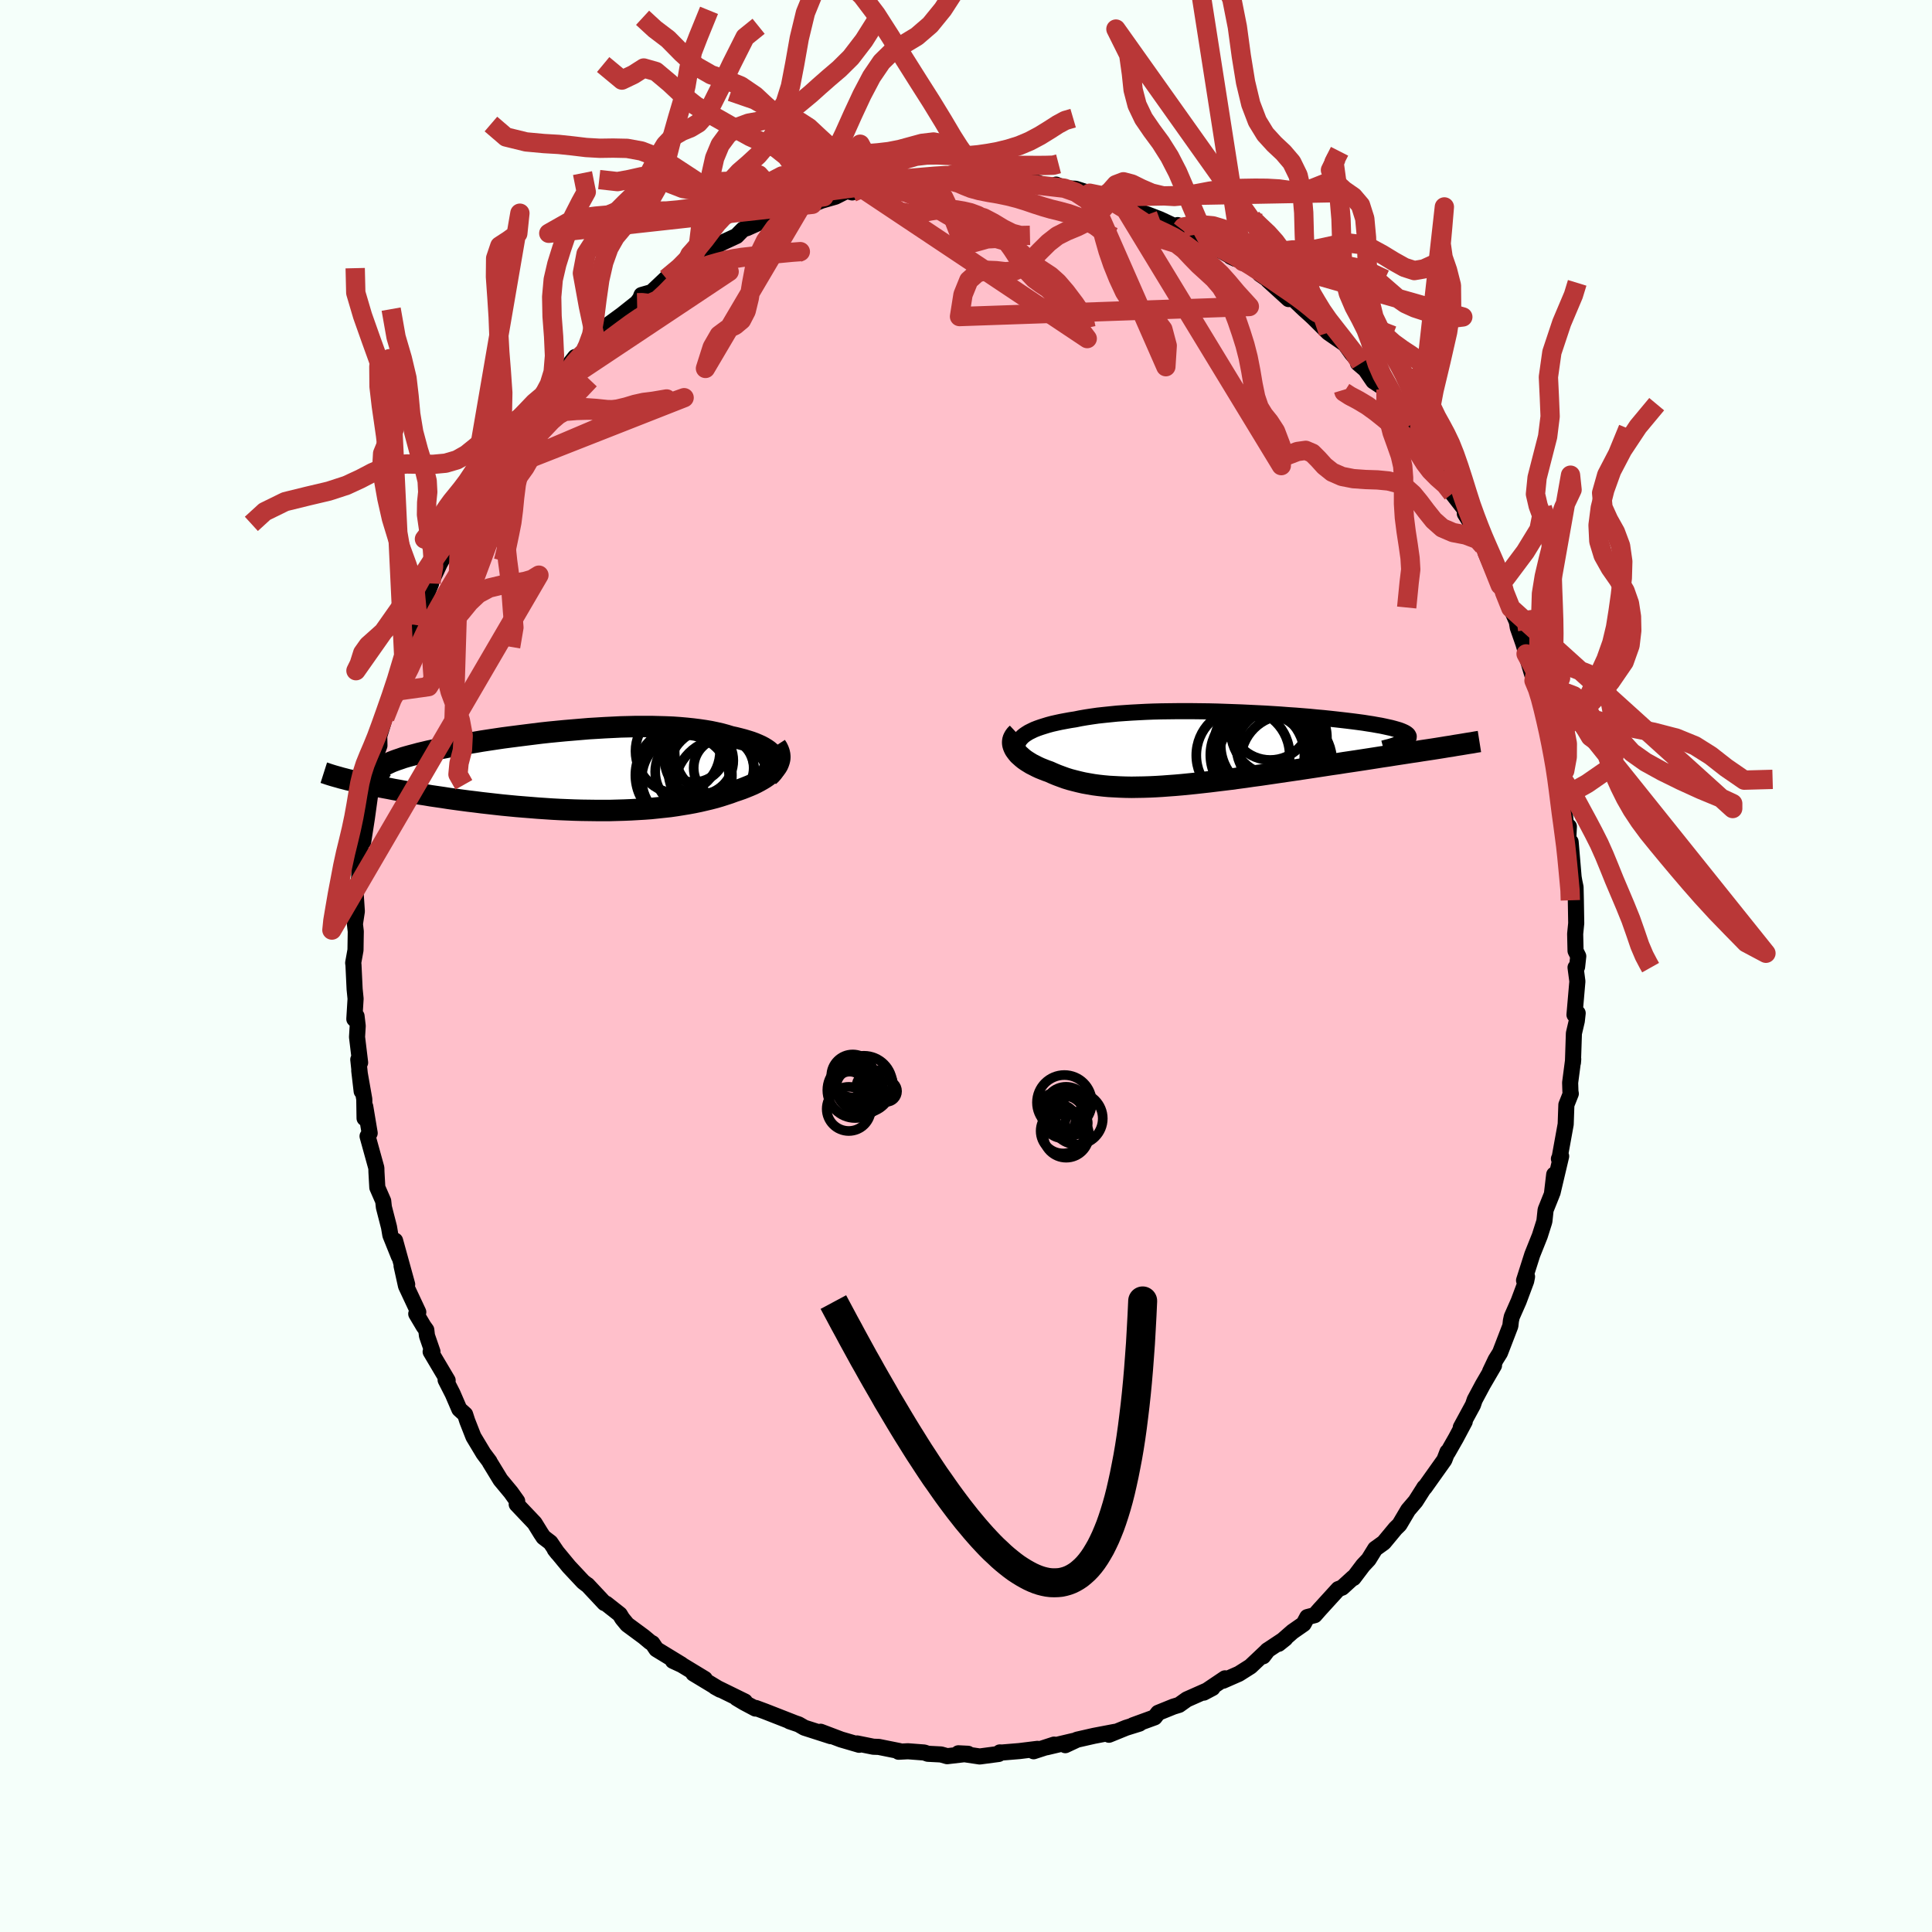
  <svg viewBox="-100 -100 200 200" xmlns="http://www.w3.org/2000/svg" width="500" height="500" id="face-svg">
    <defs>
      <clipPath id="leftEyeClipPath">
        <polyline points="21.24,-1.41 21.12,-1.59 20.98,-1.76 20.8,-1.93 20.6,-2.1 20.37,-2.26 20.11,-2.42 19.83,-2.57 19.52,-2.71 19.19,-2.85 18.84,-2.98 18.46,-3.1 18.06,-3.22 17.64,-3.33 17.2,-3.44 16.74,-3.54 16.25,-3.69 15.74,-3.83 15.21,-3.95 14.64,-4.07 14.05,-4.17 13.43,-4.26 12.79,-4.34 12.12,-4.41 11.44,-4.47 10.73,-4.52 10,-4.55 9.26,-4.57 8.5,-4.59 7.73,-4.59 6.94,-4.59 6.14,-4.57 5.33,-4.55 4.52,-4.51 3.69,-4.47 2.87,-4.42 2.03,-4.37 1.2,-4.3 0.37,-4.23 -0.46,-4.16 -1.29,-4.08 -2.11,-4 -2.93,-3.91 -3.73,-3.81 -4.53,-3.71 -5.32,-3.61 -6.1,-3.51 -6.86,-3.41 -7.6,-3.3 -8.33,-3.19 -9.05,-3.08 -9.74,-2.96 -10.42,-2.85 -11.07,-2.74 -11.71,-2.62 -12.32,-2.51 -12.91,-2.39 -13.48,-2.28 -14.02,-2.16 -14.54,-2.05 -15.04,-1.93 -15.51,-1.82 -15.95,-1.7 -16.37,-1.59 -16.77,-1.48 -17.15,-1.37 -17.49,-1.25 -17.82,-1.14 -18.12,-1.03 -18.4,-0.92 -18.66,-0.8 -18.89,-0.69 -19.1,-0.58 -19.28,-0.47 -19.44,-0.35 -19.58,-0.24 -19.69,-0.13 -19.78,-0.02 -19.85,0.1 -19.89,0.21 -22.54,1 -22.18,1.09 -21.79,1.18 -21.39,1.27 -20.98,1.36 -20.55,1.45 -20.1,1.54 -19.64,1.64 -19.17,1.73 -18.68,1.82 -18.18,1.92 -17.67,2.01 -17.14,2.11 -16.6,2.2 -16.04,2.29 -15.48,2.39 -14.89,2.48 -14.3,2.58 -13.68,2.67 -13.06,2.76 -12.42,2.86 -11.77,2.95 -11.1,3.04 -10.42,3.13 -9.74,3.21 -9.04,3.3 -8.33,3.38 -7.62,3.46 -6.9,3.54 -6.17,3.61 -5.44,3.68 -4.7,3.74 -3.95,3.8 -3.21,3.86 -2.46,3.91 -1.71,3.96 -0.96,4 -0.21,4.03 0.54,4.06 1.29,4.08 2.03,4.09 2.77,4.1 3.51,4.1 4.24,4.1 4.96,4.08 5.68,4.06 6.39,4.03 7.09,3.99 7.78,3.95 8.46,3.9 9.13,3.83 9.79,3.76 10.44,3.69 11.07,3.6 11.69,3.5 12.3,3.4 12.9,3.29 13.48,3.17 14.04,3.04 14.59,2.91 15.13,2.77 15.64,2.62 16.14,2.46 16.63,2.3 17.09,2.13 17.51,1.99 17.91,1.85 18.29,1.7 18.66,1.55 19.01,1.4 19.34,1.24 19.66,1.07 19.96,0.9 20.24,0.73 20.5,0.55 20.74,0.36 20.95,0.17 21.15,-0.02 21.32,-0.22 21.47,-0.42" />
      </clipPath>
      <clipPath id="rightEyeClipPath">
        <polyline points="-20.42,-1.26 -20.23,-1.42 -20.01,-1.57 -19.77,-1.72 -19.49,-1.86 -19.2,-2 -18.87,-2.13 -18.53,-2.25 -18.15,-2.37 -17.76,-2.49 -17.35,-2.6 -16.91,-2.7 -16.45,-2.8 -15.97,-2.89 -15.48,-2.98 -14.96,-3.06 -14.42,-3.17 -13.84,-3.27 -13.25,-3.36 -12.62,-3.45 -11.98,-3.52 -11.3,-3.59 -10.61,-3.66 -9.9,-3.71 -9.16,-3.76 -8.41,-3.8 -7.64,-3.84 -6.86,-3.87 -6.06,-3.89 -5.26,-3.9 -4.44,-3.91 -3.61,-3.91 -2.78,-3.91 -1.94,-3.9 -1.1,-3.89 -0.26,-3.87 0.58,-3.84 1.42,-3.81 2.25,-3.78 3.08,-3.74 3.9,-3.7 4.71,-3.66 5.52,-3.61 6.31,-3.56 7.08,-3.5 7.84,-3.45 8.59,-3.39 9.32,-3.33 10.02,-3.26 10.71,-3.2 11.38,-3.13 12.02,-3.06 12.64,-2.99 13.24,-2.92 13.81,-2.85 14.35,-2.78 14.87,-2.71 15.37,-2.63 15.83,-2.56 16.27,-2.48 16.68,-2.41 17.06,-2.33 17.42,-2.25 17.74,-2.18 18.04,-2.1 18.32,-2.02 18.56,-1.95 18.78,-1.87 18.97,-1.79 19.14,-1.71 19.28,-1.63 19.39,-1.55 19.48,-1.47 19.53,-1.39 19.57,-1.31 19.57,-1.23 19.55,-1.15 19.5,-1.07 19.42,-0.99 19.32,-0.9 22.54,-0.06 22.03,0.02 21.5,0.1 20.96,0.18 20.41,0.27 19.85,0.35 19.27,0.44 18.68,0.53 18.09,0.62 17.47,0.72 16.85,0.81 16.22,0.91 15.58,1.01 14.93,1.11 14.28,1.21 13.61,1.31 12.93,1.41 12.24,1.52 11.53,1.62 10.82,1.73 10.1,1.84 9.37,1.95 8.64,2.06 7.9,2.17 7.15,2.28 6.4,2.39 5.65,2.5 4.9,2.61 4.15,2.72 3.39,2.82 2.64,2.93 1.89,3.03 1.15,3.13 0.41,3.22 -0.33,3.31 -1.06,3.4 -1.78,3.48 -2.5,3.56 -3.2,3.63 -3.9,3.7 -4.59,3.76 -5.27,3.81 -5.94,3.86 -6.6,3.9 -7.25,3.93 -7.89,3.95 -8.51,3.96 -9.12,3.97 -9.72,3.96 -10.31,3.94 -10.89,3.91 -11.45,3.88 -12,3.83 -12.54,3.77 -13.06,3.7 -13.58,3.61 -14.08,3.52 -14.56,3.41 -15.04,3.29 -15.5,3.17 -15.95,3.03 -16.39,2.87 -16.82,2.71 -17.23,2.54 -17.63,2.36 -17.97,2.24 -18.3,2.11 -18.62,1.98 -18.92,1.84 -19.21,1.69 -19.49,1.55 -19.75,1.39 -19.99,1.24 -20.22,1.08 -20.43,0.91 -20.62,0.74 -20.8,0.58 -20.95,0.4 -21.08,0.23 -21.2,0.06" />
      </clipPath>
      <filter id="fuzzy">
        <feTurbulence id="turbulence" baseFrequency="0.05" numOctaves="3" type="noise" result="noise" />
        <feDisplacementMap in="SourceGraphic" in2="noise" scale="2" />
      </filter>
      <linearGradient id="rainbowGradient" x1="0%" y1="0%" x2="100%" y2="0%">
        <stop offset="0%" style="stop-color: rgb(44, 34, 43); stop-opacity: 1" />
        <stop offset="50%" style="stop-color: rgb(220, 20, 60); stop-opacity: 1" />
        <stop offset="100%" style="stop-color: rgb(192, 192, 192); stop-opacity: 1" />
      </linearGradient>
    </defs>
    <rect x="-100" y="-100" width="100%" height="100%" fill="rgb(245, 255, 250)" />
    <polyline id="faceContour" points="63.26,0.09 63.1,0.15 63.29,1.59 62.99,5.05 63.32,4.88 63.23,5.69 62.93,6.97 62.83,10 62.86,9.64 62.54,12.08 62.57,13.01 62.61,13.21 62.15,14.37 62.08,16.38 61.43,19.96 61.38,19.96 61.61,19.69 60.72,23.46 60.89,21.59 60.65,23.63 60,25.25 59.88,26.38 59.84,26.54 59.4,27.93 58.62,29.88 57.77,32.55 58.08,32.16 57.99,32.61 57.21,34.7 56.5,36.31 56.41,36.72 56.35,37.26 55.28,40.04 54.83,40.76 54.25,41.98 54.66,41.35 53.5,43.34 52.66,44.91 52.48,45.44 51.22,47.76 51.63,47.16 50.72,48.87 49.87,50.36 49.84,50.3 49.52,51.13 47.48,54 47.45,53.97 47.34,54.15 46.54,55.41 45.77,56.31 44.87,57.83 44.46,58.23 43.25,59.69 42.36,60.33 41.68,61.43 41.1,62.05 40.11,63.36 40.08,63.31 38.94,64.35 38.54,64.5 36.6,66.63 36.1,67.2 35.33,67.4 34.95,68.11 33.8,68.91 32.36,70.17 33.05,69.62 31.18,70.86 30.76,71.46 31.26,70.8 29.45,72.51 28.25,73.27 26.61,73.99 26.81,73.74 24.61,75.22 25.52,74.74 22.86,75.92 22.06,76.49 21.47,76.67 19.89,77.31 19.53,77.78 17.28,78.6 18.06,78.35 17.95,78.43 16.57,78.86 14.8,79.58 15.41,79.28 13.26,79.69 11.5,80.09 10.28,80.66 11.12,80.22 8.33,80.88 9.12,80.6 7,81.29 7.4,81.04 5.53,81.27 3.72,81.42 3.5,81.41 3.38,81.57 1.42,81.83 -0.79,81.5 0.21,81.55 -1.95,81.8 -2.59,81.62 -3.95,81.55 -4.32,81.42 -6.01,81.29 -6.98,81.34 -6.89,81.27 -9.03,80.84 -9.59,80.82 -11.28,80.48 -11.06,80.62 -12.94,80.07 -15.05,79.27 -13.99,79.73 -16.73,78.85 -17.32,78.51 -18.26,78.19 -17.7,78.38 -20.79,77.17 -21.76,76.81 -21.8,76.87 -22.97,76.25 -23.74,75.79 -22.89,76.14 -25.97,74.63 -25.44,74.92 -28.22,73.24 -27.04,73.8 -29.43,72.35 -30.34,71.93 -29.46,72.31 -32.05,70.73 -32.47,70.11 -32.68,70 -33.35,69.44 -35.07,68.17 -35.58,67.55 -35.84,67.12 -37.25,66.01 -37.43,65.95 -39.19,64.07 -39.28,64.02 -39.63,63.75 -41.1,62.18 -42.57,60.4 -42.28,60.77 -43.02,59.68 -43.74,59.13 -44,58.74 -44.66,57.67 -46.51,55.72 -46.46,55.4 -47.11,54.49 -48.19,53.19 -49.3,51.37 -49.33,51.29 -49.95,50.46 -50.99,48.73 -51.63,47.1 -51.85,46.42 -52.45,45.88 -53.14,44.28 -53.87,42.85 -53.66,42.9 -55.42,39.93 -55.23,39.93 -55.8,38.28 -55.87,37.68 -56.15,37.29 -56.91,36.01 -56.7,35.83 -57.97,33.12 -58.43,31.04 -57.85,32.96 -59.1,28.43 -58.7,30.07 -59.59,27.86 -59.73,27.03 -60.26,24.97 -60.33,24.33 -60.94,22.93 -61.03,21.32 -61.04,20.91 -61.95,17.62 -61.73,17.3 -62.19,14.55 -62.26,15.76 -62.29,13.79 -62.81,10.83 -62.56,12.97 -62.91,9.68 -62.72,10 -63.04,7.35 -62.97,6.21 -63.09,5.19 -63.32,5.49 -63.19,3.39 -63.29,2.39 -63.41,-0.13 -63.44,-0.32 -63.2,-1.65 -63.17,-3.58 -63.26,-4.35 -63.06,-5.66 -63.18,-7.46 -62.81,-9.17 -62.82,-10.52 -62.71,-11.92 -62.47,-14.3 -62.4,-12.87 -62.02,-15.31 -61.61,-18.27 -61.89,-17.75 -61.43,-19.2 -61.16,-21.45 -61.25,-20.6 -61.02,-22.02 -60.72,-22.82 -60.74,-23.81 -60.16,-25.7 -59.18,-28.65 -59.23,-28.42 -58.21,-32.13 -58.48,-31.44 -58.49,-31.46 -57.73,-33.06 -56.94,-35.4 -57.09,-35.32 -56.82,-36.06 -55.37,-39.6 -55.7,-39.04 -54.47,-41.67 -53.97,-42.56 -53.62,-43.62 -52.91,-45.13 -52.04,-46.37 -52.38,-45.88 -51.7,-47.33 -51.47,-47.18 -50.93,-48.44 -50.73,-48.87 -49.44,-50.86 -49.02,-51.63 -48.33,-52.31 -48.47,-52.5 -47.42,-54.18 -45.61,-56.59 -45.49,-56.62 -44.24,-58.27 -43.82,-59.03 -43.29,-59.01 -43.44,-59.6 -42.06,-60.82 -40.46,-63.04 -41.74,-61.42 -39.38,-63.76 -39.46,-63.76 -38.31,-64.64 -37.31,-66.13 -37.57,-65.99 -35.6,-67.43 -34.05,-68.66 -33.73,-69.09 -33.59,-69.46 -32.54,-69.76 -30.9,-71.31 -31.03,-71.17 -29.14,-72.41 -28.43,-72.94 -27.22,-73.61 -26.12,-74.33 -25.5,-74.74 -25.15,-74.92 -23.75,-75.57 -23.44,-75.89 -23.07,-76.26 -22.66,-76.39 -20.77,-77.24 -18.06,-78.13 -17.36,-78.67 -18.39,-77.95 -17.12,-78.56 -14.71,-79.63 -15.91,-78.85 -14.95,-79.23 -13.52,-79.64 -12.34,-80.24 -11.78,-80.08 -10.86,-80.56 -8.81,-81.05 -7.6,-80.99 -7.54,-81.25 -6.14,-81.35 -4.68,-81.5 -3.94,-81.31 -1.62,-81.43 -0.29,-81.45 -0.81,-81.55 -0.4,-81.53 0.05,-81.81 0.53,-81.63 3.74,-81.51 3.56,-81.55 5.53,-81.34 5.69,-81.27 7.11,-81.19 8.44,-80.7 8.78,-80.68 9.33,-80.89 10.17,-80.52 11.35,-80.46 12.8,-80 15.32,-79.25 14.92,-79.39 14.03,-79.6 16.03,-79.12 16.76,-78.89 17.62,-78.19 18.81,-77.79 20.08,-77.3 22.32,-76.25 21.91,-76.7 22.85,-76.15 25.03,-74.88 25.04,-75.08 25.31,-74.64 27.88,-73.21 27.39,-73.44 28.67,-72.92 30.73,-71.54 30.43,-71.62 32.26,-70.36 31.27,-70.98 33.4,-69.04 33.41,-69.49 34.97,-68.01 35.69,-67.36 36.01,-67.06 36.07,-67 37.51,-65.57 39.25,-64.37 39.95,-63.39 40.85,-62.37 40.58,-62.4 41.35,-61.74 42.17,-60.54 43.48,-59.68 43.63,-58.96 44.48,-58.11 45.97,-55.97 46.45,-55.25 46.84,-54.6 47.87,-53.51 47.84,-53.19 48.46,-52.52 49.33,-51.24 49.86,-50.23 50.35,-48.91 52.03,-46.75 52.45,-45.86 51.64,-46.83 53.64,-43.63 53.56,-43.48 54.3,-41.61 53.79,-42.79 55.02,-39.9 55.47,-39.51 55.3,-39.43 56.4,-37.06 57.02,-35.65 57.12,-35.03 57.7,-33.37 58.44,-30.87 57.98,-32.31 58.8,-29.54 59.3,-28.55 59.52,-27.84 59.72,-26.78 60.22,-25.48 60.84,-22.98 60.43,-23.69 61.04,-21.4 61.54,-19.15 61.29,-19.51 61.67,-17.58 61.81,-17.48 62.22,-13.54 62.41,-14.44 62.33,-12.86 62.59,-12.85 62.9,-9.19 62.98,-8.73 63.1,-8.16 63.13,-6.86 63.17,-4.43 63.06,-3.32 63.1,-1.57 63.38,-1.01 63.26,0.09 63.1,0.15" fill="rgb(255, 192, 203)" stroke="black" stroke-width="1.667" stroke-linejoin="round" filter="url(#fuzzy)" />
    <g transform="translate(26.26 -22.47)">
      <polyline id="rightCountour" points="-20.42,-1.26 -20.23,-1.42 -20.01,-1.57 -19.77,-1.72 -19.49,-1.86 -19.2,-2 -18.87,-2.13 -18.53,-2.25 -18.15,-2.37 -17.76,-2.49 -17.35,-2.6 -16.91,-2.7 -16.45,-2.8 -15.97,-2.89 -15.48,-2.98 -14.96,-3.06 -14.42,-3.17 -13.84,-3.27 -13.25,-3.36 -12.62,-3.45 -11.98,-3.52 -11.3,-3.59 -10.61,-3.66 -9.9,-3.71 -9.16,-3.76 -8.41,-3.8 -7.64,-3.84 -6.86,-3.87 -6.06,-3.89 -5.26,-3.9 -4.44,-3.91 -3.61,-3.91 -2.78,-3.91 -1.94,-3.9 -1.1,-3.89 -0.26,-3.87 0.58,-3.84 1.42,-3.81 2.25,-3.78 3.08,-3.74 3.9,-3.7 4.71,-3.66 5.52,-3.61 6.31,-3.56 7.08,-3.5 7.84,-3.45 8.59,-3.39 9.32,-3.33 10.02,-3.26 10.71,-3.2 11.38,-3.13 12.02,-3.06 12.64,-2.99 13.24,-2.92 13.81,-2.85 14.35,-2.78 14.87,-2.71 15.37,-2.63 15.83,-2.56 16.27,-2.48 16.68,-2.41 17.06,-2.33 17.42,-2.25 17.74,-2.18 18.04,-2.1 18.32,-2.02 18.56,-1.95 18.78,-1.87 18.97,-1.79 19.14,-1.71 19.28,-1.63 19.39,-1.55 19.48,-1.47 19.53,-1.39 19.57,-1.31 19.57,-1.23 19.55,-1.15 19.5,-1.07 19.42,-0.99 19.32,-0.9 22.54,-0.06 22.03,0.02 21.5,0.1 20.96,0.18 20.41,0.27 19.85,0.35 19.27,0.44 18.68,0.53 18.09,0.62 17.47,0.72 16.85,0.81 16.22,0.91 15.58,1.01 14.93,1.11 14.28,1.21 13.61,1.31 12.93,1.41 12.24,1.52 11.53,1.62 10.82,1.73 10.1,1.84 9.37,1.95 8.64,2.06 7.9,2.17 7.15,2.28 6.4,2.39 5.65,2.5 4.9,2.61 4.15,2.72 3.39,2.82 2.64,2.93 1.89,3.03 1.15,3.13 0.41,3.22 -0.33,3.31 -1.06,3.4 -1.78,3.48 -2.5,3.56 -3.2,3.63 -3.9,3.7 -4.59,3.76 -5.27,3.81 -5.94,3.86 -6.6,3.9 -7.25,3.93 -7.89,3.95 -8.51,3.96 -9.12,3.97 -9.72,3.96 -10.31,3.94 -10.89,3.91 -11.45,3.88 -12,3.83 -12.54,3.77 -13.06,3.7 -13.58,3.61 -14.08,3.52 -14.56,3.41 -15.04,3.29 -15.5,3.17 -15.95,3.03 -16.39,2.87 -16.82,2.71 -17.23,2.54 -17.63,2.36 -17.97,2.24 -18.3,2.11 -18.62,1.98 -18.92,1.84 -19.21,1.69 -19.49,1.55 -19.75,1.39 -19.99,1.24 -20.22,1.08 -20.43,0.91 -20.62,0.74 -20.8,0.58 -20.95,0.4 -21.08,0.23 -21.2,0.06" fill="white" stroke="white" stroke-width="0" stroke-linejoin="round" filter="url(#fuzzy)" />
    </g>
    <g transform="translate(-41.08 -20.2)">
      <polyline id="leftCountour" points="21.24,-1.41 21.12,-1.59 20.98,-1.76 20.8,-1.93 20.6,-2.1 20.37,-2.26 20.11,-2.42 19.83,-2.57 19.52,-2.71 19.19,-2.85 18.84,-2.98 18.46,-3.1 18.06,-3.22 17.64,-3.33 17.2,-3.44 16.74,-3.54 16.25,-3.69 15.74,-3.83 15.21,-3.95 14.64,-4.07 14.05,-4.17 13.43,-4.26 12.79,-4.34 12.12,-4.41 11.44,-4.47 10.73,-4.52 10,-4.55 9.26,-4.57 8.5,-4.59 7.73,-4.59 6.94,-4.59 6.14,-4.57 5.33,-4.55 4.52,-4.51 3.69,-4.47 2.87,-4.42 2.03,-4.37 1.2,-4.3 0.37,-4.23 -0.46,-4.16 -1.29,-4.08 -2.11,-4 -2.93,-3.91 -3.73,-3.81 -4.53,-3.71 -5.32,-3.61 -6.1,-3.51 -6.86,-3.41 -7.6,-3.3 -8.33,-3.19 -9.05,-3.08 -9.74,-2.96 -10.42,-2.85 -11.07,-2.74 -11.71,-2.62 -12.32,-2.51 -12.91,-2.39 -13.48,-2.28 -14.02,-2.16 -14.54,-2.05 -15.04,-1.93 -15.51,-1.82 -15.95,-1.7 -16.37,-1.59 -16.77,-1.48 -17.15,-1.37 -17.49,-1.25 -17.82,-1.14 -18.12,-1.03 -18.4,-0.92 -18.66,-0.8 -18.89,-0.69 -19.1,-0.58 -19.28,-0.47 -19.44,-0.35 -19.58,-0.24 -19.69,-0.13 -19.78,-0.02 -19.85,0.1 -19.89,0.21 -22.54,1 -22.18,1.09 -21.79,1.18 -21.39,1.27 -20.98,1.36 -20.55,1.45 -20.1,1.54 -19.64,1.64 -19.17,1.73 -18.68,1.82 -18.18,1.92 -17.67,2.01 -17.14,2.11 -16.6,2.2 -16.04,2.29 -15.48,2.39 -14.89,2.48 -14.3,2.58 -13.68,2.67 -13.06,2.76 -12.42,2.86 -11.77,2.95 -11.1,3.04 -10.42,3.13 -9.74,3.21 -9.04,3.3 -8.33,3.38 -7.62,3.46 -6.9,3.54 -6.17,3.61 -5.44,3.68 -4.7,3.74 -3.95,3.8 -3.21,3.86 -2.46,3.91 -1.71,3.96 -0.96,4 -0.21,4.03 0.54,4.06 1.29,4.08 2.03,4.09 2.77,4.1 3.51,4.1 4.24,4.1 4.96,4.08 5.68,4.06 6.39,4.03 7.09,3.99 7.78,3.95 8.46,3.9 9.13,3.83 9.79,3.76 10.44,3.69 11.07,3.6 11.69,3.5 12.3,3.4 12.9,3.29 13.48,3.17 14.04,3.04 14.59,2.91 15.13,2.77 15.64,2.62 16.14,2.46 16.63,2.3 17.09,2.13 17.51,1.99 17.91,1.85 18.29,1.7 18.66,1.55 19.01,1.4 19.34,1.24 19.66,1.07 19.96,0.9 20.24,0.73 20.5,0.55 20.74,0.36 20.95,0.17 21.15,-0.02 21.32,-0.22 21.47,-0.42" fill="white" stroke="white" stroke-width="0" stroke-linejoin="round" filter="url(#fuzzy)" />
    </g>
    <g transform="translate(26.26 -22.47)">
      <polyline id="rightUpper" points="-20.65,0.63 -20.77,0.42 -20.86,0.21 -20.92,0.01 -20.94,-0.18 -20.93,-0.38 -20.89,-0.56 -20.82,-0.74 -20.72,-0.92 -20.58,-1.09 -20.42,-1.26 -20.23,-1.42 -20.01,-1.57 -19.77,-1.72 -19.49,-1.86 -19.2,-2 -18.87,-2.13 -18.53,-2.25 -18.15,-2.37 -17.76,-2.49 -17.35,-2.6 -16.91,-2.7 -16.45,-2.8 -15.97,-2.89 -15.48,-2.98 -14.96,-3.06 -14.42,-3.17 -13.84,-3.27 -13.25,-3.36 -12.62,-3.45 -11.98,-3.52 -11.3,-3.59 -10.61,-3.66 -9.9,-3.71 -9.16,-3.76 -8.41,-3.8 -7.64,-3.84 -6.86,-3.87 -6.06,-3.89 -5.26,-3.9 -4.44,-3.91 -3.61,-3.91 -2.78,-3.91 -1.94,-3.9 -1.1,-3.89 -0.26,-3.87 0.58,-3.84 1.42,-3.81 2.25,-3.78 3.08,-3.74 3.9,-3.7 4.71,-3.66 5.52,-3.61 6.31,-3.56 7.08,-3.5 7.84,-3.45 8.59,-3.39 9.32,-3.33 10.02,-3.26 10.71,-3.2 11.38,-3.13 12.02,-3.06 12.64,-2.99 13.24,-2.92 13.81,-2.85 14.35,-2.78 14.87,-2.71 15.37,-2.63 15.83,-2.56 16.27,-2.48 16.68,-2.41 17.06,-2.33 17.42,-2.25 17.74,-2.18 18.04,-2.1 18.32,-2.02 18.56,-1.95 18.78,-1.87 18.97,-1.79 19.14,-1.71 19.28,-1.63 19.39,-1.55 19.48,-1.47 19.53,-1.39 19.57,-1.31 19.57,-1.23 19.55,-1.15 19.5,-1.07 19.42,-0.99 19.32,-0.9 19.19,-0.82 19.04,-0.74 18.86,-0.65 18.66,-0.57 18.43,-0.48 18.18,-0.4 17.91,-0.31 17.61,-0.22 17.29,-0.14 16.95,-0.05" fill="none" stroke="black" stroke-width="1.667" stroke-linejoin="round" filter="url(#fuzzy)" />
      <polyline id="rightLower" points="-20.96,-1.6 -21.11,-1.46 -21.23,-1.3 -21.32,-1.14 -21.39,-0.98 -21.42,-0.81 -21.43,-0.64 -21.41,-0.47 -21.36,-0.29 -21.29,-0.12 -21.2,0.06 -21.08,0.23 -20.95,0.4 -20.8,0.58 -20.62,0.74 -20.43,0.91 -20.22,1.08 -19.99,1.24 -19.75,1.39 -19.49,1.55 -19.21,1.69 -18.92,1.84 -18.62,1.98 -18.3,2.11 -17.97,2.24 -17.63,2.36 -17.23,2.54 -16.82,2.71 -16.39,2.87 -15.95,3.03 -15.5,3.17 -15.04,3.29 -14.56,3.41 -14.08,3.52 -13.58,3.61 -13.06,3.7 -12.54,3.77 -12,3.83 -11.45,3.88 -10.89,3.91 -10.31,3.94 -9.72,3.96 -9.12,3.97 -8.51,3.96 -7.89,3.95 -7.25,3.93 -6.6,3.9 -5.94,3.86 -5.27,3.81 -4.59,3.76 -3.9,3.7 -3.2,3.63 -2.5,3.56 -1.78,3.48 -1.06,3.4 -0.33,3.31 0.41,3.22 1.15,3.13 1.89,3.03 2.64,2.93 3.39,2.82 4.15,2.72 4.9,2.61 5.65,2.5 6.4,2.39 7.15,2.28 7.9,2.17 8.64,2.06 9.37,1.95 10.1,1.84 10.82,1.73 11.53,1.62 12.24,1.52 12.93,1.41 13.61,1.31 14.28,1.21 14.93,1.11 15.58,1.01 16.22,0.91 16.85,0.81 17.47,0.72 18.09,0.62 18.68,0.53 19.27,0.44 19.85,0.35 20.41,0.27 20.96,0.18 21.5,0.1 22.03,0.02 22.54,-0.06 23.04,-0.14 23.52,-0.22 23.99,-0.29 24.44,-0.37 24.89,-0.44 25.31,-0.51 25.73,-0.58 26.13,-0.64 26.51,-0.71 26.89,-0.77" fill="none" stroke="black" stroke-width="2.222" stroke-linejoin="round" filter="url(#fuzzy)" />
      <circle r="4.732" cx="6.907" cy="1.227" stroke="black" fill="none" stroke-width="1.0" filter="url(#fuzzy)" clip-path="url(#rightEyeClipPath)" /><circle r="4.868" cx="3.902" cy="0.622" stroke="black" fill="none" stroke-width="1.0" filter="url(#fuzzy)" clip-path="url(#rightEyeClipPath)" /><circle r="4.658" cx="5.807" cy="-1.888" stroke="black" fill="none" stroke-width="1.0" filter="url(#fuzzy)" clip-path="url(#rightEyeClipPath)" /><circle r="4.936" cx="5.042" cy="-0.428" stroke="black" fill="none" stroke-width="1.0" filter="url(#fuzzy)" clip-path="url(#rightEyeClipPath)" /><circle r="4.128" cx="5.232" cy="-2.983" stroke="black" fill="none" stroke-width="1.0" filter="url(#fuzzy)" clip-path="url(#rightEyeClipPath)" /><circle r="4.928" cx="4.347" cy="-0.378" stroke="black" fill="none" stroke-width="1.0" filter="url(#fuzzy)" clip-path="url(#rightEyeClipPath)" /><circle r="3.896" cx="5.647" cy="-0.118" stroke="black" fill="none" stroke-width="1.0" filter="url(#fuzzy)" clip-path="url(#rightEyeClipPath)" /><circle r="4.756" cx="6.347" cy="-1.168" stroke="black" fill="none" stroke-width="1.0" filter="url(#fuzzy)" clip-path="url(#rightEyeClipPath)" /><circle r="4.832" cx="2.412" cy="0.662" stroke="black" fill="none" stroke-width="1.0" filter="url(#fuzzy)" clip-path="url(#rightEyeClipPath)" /><circle r="4.69" cx="4.552" cy="1.037" stroke="black" fill="none" stroke-width="1.0" filter="url(#fuzzy)" clip-path="url(#rightEyeClipPath)" />
      </g>
    <g transform="translate(-41.08 -20.2)">
      <polyline id="leftUpper" points="20.65,0.55 20.87,0.35 21.04,0.15 21.18,-0.05 21.29,-0.25 21.36,-0.45 21.4,-0.65 21.41,-0.84 21.38,-1.03 21.33,-1.22 21.24,-1.41 21.12,-1.59 20.98,-1.76 20.8,-1.93 20.6,-2.1 20.37,-2.26 20.11,-2.42 19.83,-2.57 19.52,-2.71 19.19,-2.85 18.84,-2.98 18.46,-3.1 18.06,-3.22 17.64,-3.33 17.2,-3.44 16.74,-3.54 16.25,-3.69 15.74,-3.83 15.21,-3.95 14.64,-4.07 14.05,-4.17 13.43,-4.26 12.79,-4.34 12.12,-4.41 11.44,-4.47 10.73,-4.52 10,-4.55 9.26,-4.57 8.5,-4.59 7.73,-4.59 6.94,-4.59 6.14,-4.57 5.33,-4.55 4.52,-4.51 3.69,-4.47 2.87,-4.42 2.03,-4.37 1.2,-4.3 0.37,-4.23 -0.46,-4.16 -1.29,-4.08 -2.11,-4 -2.93,-3.91 -3.73,-3.81 -4.53,-3.71 -5.32,-3.61 -6.1,-3.51 -6.86,-3.41 -7.6,-3.3 -8.33,-3.19 -9.05,-3.08 -9.74,-2.96 -10.42,-2.85 -11.07,-2.74 -11.71,-2.62 -12.32,-2.51 -12.91,-2.39 -13.48,-2.28 -14.02,-2.16 -14.54,-2.05 -15.04,-1.93 -15.51,-1.82 -15.95,-1.7 -16.37,-1.59 -16.77,-1.48 -17.15,-1.37 -17.49,-1.25 -17.82,-1.14 -18.12,-1.03 -18.4,-0.92 -18.66,-0.8 -18.89,-0.69 -19.1,-0.58 -19.28,-0.47 -19.44,-0.35 -19.58,-0.24 -19.69,-0.13 -19.78,-0.02 -19.85,0.1 -19.89,0.21 -19.91,0.32 -19.91,0.44 -19.88,0.55 -19.84,0.67 -19.77,0.78 -19.68,0.9 -19.56,1.01 -19.43,1.13 -19.28,1.24 -19.11,1.36" fill="none" stroke="black" stroke-width="2.222" stroke-linejoin="round" filter="url(#fuzzy)" />
      <polyline id="leftLower" points="21.4,-2.6 21.55,-2.37 21.66,-2.14 21.74,-1.92 21.79,-1.69 21.81,-1.47 21.8,-1.26 21.75,-1.04 21.68,-0.83 21.59,-0.62 21.47,-0.42 21.32,-0.22 21.15,-0.02 20.95,0.17 20.74,0.36 20.5,0.55 20.24,0.73 19.96,0.9 19.66,1.07 19.34,1.24 19.01,1.4 18.66,1.55 18.29,1.7 17.91,1.85 17.51,1.99 17.09,2.13 16.63,2.3 16.14,2.46 15.64,2.62 15.13,2.77 14.59,2.91 14.04,3.04 13.48,3.17 12.9,3.29 12.3,3.4 11.69,3.5 11.07,3.6 10.44,3.69 9.79,3.76 9.13,3.83 8.46,3.9 7.78,3.95 7.09,3.99 6.39,4.03 5.68,4.06 4.96,4.08 4.24,4.1 3.51,4.1 2.77,4.1 2.03,4.09 1.29,4.08 0.54,4.06 -0.21,4.03 -0.96,4 -1.71,3.96 -2.46,3.91 -3.21,3.86 -3.95,3.8 -4.7,3.74 -5.44,3.68 -6.17,3.61 -6.9,3.54 -7.62,3.46 -8.33,3.38 -9.04,3.3 -9.74,3.21 -10.42,3.13 -11.1,3.04 -11.77,2.95 -12.42,2.86 -13.06,2.76 -13.68,2.67 -14.3,2.58 -14.89,2.48 -15.48,2.39 -16.04,2.29 -16.6,2.2 -17.14,2.11 -17.67,2.01 -18.18,1.92 -18.68,1.82 -19.17,1.73 -19.64,1.64 -20.1,1.54 -20.55,1.45 -20.98,1.36 -21.39,1.27 -21.79,1.18 -22.18,1.09 -22.54,1 -22.9,0.92 -23.24,0.83 -23.56,0.75 -23.87,0.66 -24.16,0.58 -24.44,0.5 -24.7,0.42 -24.95,0.34 -25.18,0.26 -25.4,0.19" fill="none" stroke="black" stroke-width="2.222" stroke-linejoin="round" filter="url(#fuzzy)" />
      <circle r="3.85" cx="12.756" cy="0.092" stroke="black" fill="none" stroke-width="1.0" filter="url(#fuzzy)" clip-path="url(#leftEyeClipPath)" /><circle r="4.762" cx="15.681" cy="-2.023" stroke="black" fill="none" stroke-width="1.0" filter="url(#fuzzy)" clip-path="url(#leftEyeClipPath)" /><circle r="4.444" cx="14.721" cy="0.042" stroke="black" fill="none" stroke-width="1.0" filter="url(#fuzzy)" clip-path="url(#leftEyeClipPath)" /><circle r="3.546" cx="13.446" cy="-1.068" stroke="black" fill="none" stroke-width="1.0" filter="url(#fuzzy)" clip-path="url(#leftEyeClipPath)" /><circle r="4.996" cx="11.851" cy="0.447" stroke="black" fill="none" stroke-width="1.0" filter="url(#fuzzy)" clip-path="url(#leftEyeClipPath)" /><circle r="4.986" cx="15.911" cy="1.682" stroke="black" fill="none" stroke-width="1.0" filter="url(#fuzzy)" clip-path="url(#leftEyeClipPath)" /><circle r="3.294" cx="12.906" cy="-2.128" stroke="black" fill="none" stroke-width="1.0" filter="url(#fuzzy)" clip-path="url(#leftEyeClipPath)" /><circle r="4.374" cx="11.241" cy="-2.043" stroke="black" fill="none" stroke-width="1.0" filter="url(#fuzzy)" clip-path="url(#leftEyeClipPath)" /><circle r="3.106" cx="15.996" cy="-0.298" stroke="black" fill="none" stroke-width="1.0" filter="url(#fuzzy)" clip-path="url(#leftEyeClipPath)" /><circle r="4.538" cx="12.046" cy="0.827" stroke="black" fill="none" stroke-width="1.0" filter="url(#fuzzy)" clip-path="url(#leftEyeClipPath)" />
    </g>
    <g id="hairs">
      <polyline points="-0.4,-81.53 -0.66,-81.7 -1.17,-81.82 -2.09,-81.83 -3.23,-81.76 -4.42,-81.66 -5.58,-81.56 -6.69,-81.48 -7.77,-81.4 -8.85,-81.32 -9.94,-81.23 -11.01,-81.12 -12.06,-80.98 -13.05,-80.82 -13.99,-80.66 -14.86,-80.53 -15.68,-80.45 -16.46,-80.39 -17.2,-80.32 -17.88,-80.21 -18.52,-80.05 -19.42,-79.78 -21.31,-79.26 -4.68,-81.5 -3.59,-81.49 -2.36,-81.7 -1.45,-81.9 -0.8,-82.04 -0.24,-82.15 0.41,-82.25 1.24,-82.4 2.22,-82.56 3.3,-82.72 4.39,-82.83 5.43,-82.88 6.44,-82.88 7.41,-82.87 8.31,-82.88 9.04,-82.9 9.58,-83.04" fill="none" stroke="rgb(185, 55, 55)" stroke-width="2" stroke-linejoin="round" filter="url(#fuzzy)" /><polyline points="15.29,-75.47 14.33,-75.89 13.97,-76.19 13.41,-76.61 12.57,-77.1 11.59,-77.54 10.6,-77.89 9.68,-78.14 8.82,-78.35 7.99,-78.59 7.15,-78.86 6.27,-79.16 5.34,-79.45 4.36,-79.7 3.35,-79.91 2.34,-80.08 1.38,-80.27 0.54,-80.5 -0.16,-80.78 -0.76,-81.04 -1.43,-81.23 -2.33,-81.32 -3.56,-81.38 -4.68,-81.5" fill="none" stroke="rgb(185, 55, 55)" stroke-width="2" stroke-linejoin="round" filter="url(#fuzzy)" /><polyline points="12.42,-66.04 12.18,-67.18 11.29,-68.52 10.34,-69.78 9.49,-70.77 8.73,-71.45 8.01,-71.92 7.3,-72.39 6.56,-72.99 5.78,-73.73 4.96,-74.48 4.07,-75.05 3.14,-75.32 2.19,-75.27 1.3,-75.02 0.51,-74.81 -0.15,-75 -0.74,-75.93 -1.4,-77.64 -2.32,-79.57 -3.56,-80.92 -4.68,-81.5 -7.54,-81.25 -8.08,-81.65 -9.26,-82.88 -10.54,-83.65 -11.72,-83.82 -12.86,-84.02 -14.02,-84.71 -15.19,-85.78 -16.27,-86.79 -17.21,-87.4 -18.06,-87.62 -18.9,-87.8 -19.74,-88.23 -20.62,-88.94 -21.86,-89.66 -24.33,-90.51" fill="none" stroke="rgb(185, 55, 55)" stroke-width="2" stroke-linejoin="round" filter="url(#fuzzy)" /><polyline points="-8.81,-81.05 -10.56,-82.04 -11.7,-81.91 -12.72,-81.85 -13.73,-81.97 -14.68,-82.14 -15.55,-82.23 -16.34,-82.22 -17.11,-82.11 -17.87,-81.92 -18.67,-81.64 -19.55,-81.26 -20.57,-80.79 -21.71,-80.3 -22.85,-79.91 -23.89,-79.75 -24.77,-79.83 -25.62,-79.96 -26.66,-79.43 -8.81,-81.05 -10.96,-85.07 -11.98,-83.95 -12.9,-82.98 -13.98,-83.23 -15.12,-84.22 -16.19,-85.21 -17.16,-85.95 -18.13,-86.63 -19.2,-87.56 -20.44,-88.8 -21.82,-90.09 -23.32,-91.11 -24.85,-91.73 -26.39,-92.26 -27.91,-93.13 -29.4,-94.49 -30.84,-95.95 -32.21,-96.99 -33.48,-98.16" fill="none" stroke="rgb(185, 55, 55)" stroke-width="2" stroke-linejoin="round" filter="url(#fuzzy)" /><polyline points="-8.81,-81.05 -7.7,-78.61 -6.83,-78.08 -5.83,-77.88 -4.75,-77.96 -3.65,-78.17 -2.64,-78.32 -1.76,-78.34 -0.99,-78.27 -0.28,-78.15 0.45,-77.98 1.23,-77.69 2.1,-77.19 3,-76.43 3.91,-75.42 4.78,-74.21 5.59,-72.97 6.36,-71.89 7.09,-71.12 7.79,-70.61 8.47,-70.16 9.2,-69.47 10.03,-68.37 11.1,-66.87 12.55,-64.95 -10.86,-80.56 -9.24,-80.64 -8.12,-80.65 -7.15,-80.66 -6.13,-80.52 -5.03,-80.07 -3.9,-79.35 -2.82,-78.53 -1.88,-77.87 -1.1,-77.53 -0.44,-77.51 0.21,-77.65 0.95,-77.69 1.83,-77.45 2.82,-76.93 3.83,-76.32 4.77,-75.85 5.64,-75.62 6.62,-75.64" fill="none" stroke="rgb(185, 55, 55)" stroke-width="2" stroke-linejoin="round" filter="url(#fuzzy)" /><polyline points="3.28,-75.23 2.67,-76.12 1.57,-76.41 0.66,-76.6 0.01,-76.81 -0.53,-77.04 -1.12,-77.32 -1.87,-77.74 -2.83,-78.31 -3.93,-78.99 -5.06,-79.62 -6.15,-80.07 -7.15,-80.3 -8.12,-80.44 -9.26,-80.61 -10.86,-80.56" fill="none" stroke="rgb(185, 55, 55)" stroke-width="2" stroke-linejoin="round" filter="url(#fuzzy)" /><polyline points="11.09,-87.77 10.27,-87.53 9.51,-87.12 8.64,-86.56 7.65,-85.95 6.6,-85.39 5.51,-84.93 4.39,-84.58 3.29,-84.31 2.23,-84.12 1.26,-83.98 0.4,-83.9 -0.39,-83.87 -1.17,-83.88 -2.02,-83.92 -2.98,-83.96 -4.05,-83.95 -5.18,-83.82 -6.29,-83.5 -7.33,-82.92 -8.33,-82.12 -9.4,-81.27 -10.62,-80.58 -11.78,-80.08" fill="none" stroke="rgb(185, 55, 55)" stroke-width="2" stroke-linejoin="round" filter="url(#fuzzy)" /><polyline points="-37.56,-93.32 -35.62,-91.71 -34.41,-92.29 -33.36,-92.96 -32.1,-92.6 -30.67,-91.4 -29.26,-90.08 -27.97,-89.06 -26.74,-88.31 -25.41,-87.57 -23.91,-86.71 -22.35,-85.85 -20.9,-85.2 -19.69,-84.7 -18.59,-83.83 -17.33,-82.09 -16.04,-80 -15.91,-78.85 -43.19,-75.85 -41.16,-77 -39.58,-77.47 -38.31,-77.63 -37.18,-77.73 -36.03,-77.82 -34.79,-77.83 -33.46,-77.72 -32.09,-77.57 -30.75,-77.44 -29.5,-77.42 -28.37,-77.53 -27.37,-77.74 -26.46,-78 -25.61,-78.24 -24.77,-78.41 -23.87,-78.52 -22.88,-78.61 -21.78,-78.73 -20.61,-78.95 -19.47,-79.21 -18.49,-79.38 -17.64,-79.38 -16.59,-79.36 -14.71,-79.63 -14.71,-79.63 -15.37,-80.6 -15.05,-81.73 -14.32,-82.93 -13.48,-84.36 -12.62,-86.13 -11.72,-88.14 -10.77,-90.18 -9.78,-92.06 -8.74,-93.59 -7.63,-94.68 -6.41,-95.44 -5.08,-96.24 -3.7,-97.43 -2.39,-99.04 -1.37,-100.62 -0.8,-101.7 -0.51,-102.85" fill="none" stroke="rgb(185, 55, 55)" stroke-width="2" stroke-linejoin="round" filter="url(#fuzzy)" /><polyline points="-49.18,-87.16 -47.62,-85.82 -45.54,-85.31 -43.7,-85.14 -42.16,-85.05 -40.74,-84.9 -39.32,-84.73 -37.91,-84.65 -36.51,-84.67 -35.08,-84.64 -33.6,-84.37 -32.06,-83.78 -30.49,-82.92 -28.99,-81.94 -27.62,-81.04 -26.39,-80.3 -25.27,-79.74 -24.21,-79.37 -23.13,-79.25 -22.03,-79.54 -20.92,-80.32 -19.9,-81.34 -19.04,-81.79 -18.22,-80.46 -17.12,-78.56 -26.97,-61.86 -26.27,-64.06 -25.55,-65.31 -24.73,-65.92 -23.91,-66.31 -23.24,-66.87 -22.76,-67.8 -22.44,-69.12 -22.2,-70.63 -21.91,-72.16 -21.46,-73.63 -20.76,-75.06 -19.81,-76.4 -18.77,-77.49 -18.08,-78.09 -18.39,-77.95" fill="none" stroke="rgb(185, 55, 55)" stroke-width="2" stroke-linejoin="round" filter="url(#fuzzy)" /><polyline points="-17.36,-78.67 -18.71,-78.49 -20.62,-79.01 -22.32,-79.67 -23.55,-79.91 -24.42,-79.72 -25.15,-79.35 -25.89,-78.99 -26.71,-78.75 -27.63,-78.57 -28.65,-78.42 -29.77,-78.27 -30.99,-78.16 -32.3,-78.14 -33.66,-78.22 -34.99,-78.26 -36.17,-78.1 -37.1,-77.7 -37.77,-77.33 -38.46,-77.54" fill="none" stroke="rgb(185, 55, 55)" stroke-width="2" stroke-linejoin="round" filter="url(#fuzzy)" /><polyline points="-18.06,-78.13 -21.45,-81.9 -23.01,-81.59 -24.05,-81.23 -24.93,-81.22 -25.72,-81.18 -26.46,-80.91 -27.22,-80.52 -28.13,-80.3 -29.29,-80.48 -30.68,-81.02 -32.18,-81.56 -33.58,-81.71 -34.82,-81.43 -36.08,-81.2 -37.97,-81.41" fill="none" stroke="rgb(185, 55, 55)" stroke-width="2" stroke-linejoin="round" filter="url(#fuzzy)" /><polyline points="68.54,-55.64 67.46,-53.01 66.33,-50.84 65.8,-48.97 65.94,-47.47 66.52,-46.19 67.23,-44.92 67.76,-43.5 67.99,-41.89 67.94,-40.15 67.74,-38.39 67.5,-36.69 67.24,-35.06 66.85,-33.43 66.25,-31.74 65.43,-29.96 64.57,-28.15 63.95,-26.43 63.92,-24.94 64.64,-23.73 65.94,-22.78 67.11,-21.86 66.87,-20.65 64.31,-18.88 61.81,-17.48" fill="none" stroke="rgb(185, 55, 55)" stroke-width="2" stroke-linejoin="round" filter="url(#fuzzy)" /><polyline points="-28.43,-72.94 -27.7,-74.59 -27.42,-76.9 -26.96,-78.29 -26.3,-78.94 -25.63,-79.53 -24.99,-80.36 -24.3,-81.3 -23.48,-82.19 -22.52,-83.02 -21.54,-83.92 -20.63,-84.99 -19.84,-86.18 -19.12,-87.31 -18.41,-88.24 -17.67,-88.96 -16.89,-89.6 -16.06,-90.29 -15.17,-91.09 -14.19,-91.95 -13.11,-92.87 -11.91,-94.06 -10.56,-95.82 -9.2,-97.98" fill="none" stroke="rgb(185, 55, 55)" stroke-width="2" stroke-linejoin="round" filter="url(#fuzzy)" /><polyline points="-29.14,-72.41 -28.58,-73.63 -27.77,-74.54 -27.17,-75.91 -26.84,-77.81 -26.63,-79.94 -26.4,-81.94 -26.02,-83.64 -25.45,-85.01 -24.66,-86.08 -23.65,-86.83 -22.51,-87.25 -21.35,-87.46 -20.29,-87.69 -19.4,-88.26 -18.71,-89.36 -18.17,-91.08 -17.73,-93.37 -17.26,-96.03 -16.62,-98.68 -15.77,-100.77 -15.12,-102.78" fill="none" stroke="rgb(185, 55, 55)" stroke-width="2" stroke-linejoin="round" filter="url(#fuzzy)" /><polyline points="-31.03,-71.17 -29.66,-72.31 -28.66,-73.32 -27.8,-74.28 -27.05,-75.19 -26.38,-76.08 -25.76,-76.89 -25.13,-77.56 -24.44,-78.05 -23.63,-78.39 -22.7,-78.73 -21.68,-79.18 -20.64,-79.79 -19.66,-80.5 -18.81,-81.21 -18.06,-81.87 -17.36,-82.48 -16.73,-83.06 -16.32,-83.68 -15.97,-84.61" fill="none" stroke="rgb(185, 55, 55)" stroke-width="2" stroke-linejoin="round" filter="url(#fuzzy)" /><polyline points="-34.05,-68.66 -33.54,-68.67 -32.74,-68.58 -31.9,-68.95 -31.09,-69.7 -30.27,-70.54 -29.38,-71.28 -28.43,-71.85 -27.45,-72.28 -26.5,-72.6 -25.6,-72.86 -24.77,-73.07 -23.98,-73.23 -23.22,-73.35 -22.42,-73.44 -21.54,-73.54 -20.49,-73.65 -19.24,-73.77 -17.98,-73.89 -17.15,-73.95 -17.42,-73.84" fill="none" stroke="rgb(185, 55, 55)" stroke-width="2" stroke-linejoin="round" filter="url(#fuzzy)" /><polyline points="-38.31,-64.64 -39.09,-68.3 -39.71,-71.72 -39.33,-73.72 -38.52,-74.98 -37.72,-76.03 -36.97,-77.07 -36.2,-78.04 -35.33,-78.92 -34.4,-79.82 -33.49,-80.93 -32.66,-82.29 -31.9,-83.74 -31.13,-85.01 -30.3,-85.89 -29.4,-86.41 -28.51,-86.77 -27.7,-87.26 -26.97,-88.08 -26.25,-89.31 -25.38,-91.05 -24.25,-93.41 -22.87,-96.15 -21.47,-97.28" fill="none" stroke="rgb(185, 55, 55)" stroke-width="2" stroke-linejoin="round" filter="url(#fuzzy)" /><polyline points="-38.31,-64.64 -39.12,-63.9 -39.84,-63.21 -40.5,-62.48 -41.1,-61.67 -41.65,-60.77 -42.14,-59.81 -42.58,-58.82 -43.02,-57.83 -43.49,-56.84 -44.03,-55.81 -44.63,-54.73 -45.25,-53.6 -45.82,-52.41 -46.26,-51.17 -46.55,-49.87 -46.72,-48.53 -46.85,-47.2 -47.01,-45.94 -47.23,-44.83 -47.43,-43.87 -47.61,-43.01 -47.88,-41.93" fill="none" stroke="rgb(185, 55, 55)" stroke-width="2" stroke-linejoin="round" filter="url(#fuzzy)" /><polyline points="-39.38,-63.76 -39.16,-64.22 -38.75,-65.35 -38.45,-67.02 -38.2,-69.01 -37.91,-71.04 -37.5,-72.84 -36.97,-74.32 -36.31,-75.48 -35.54,-76.4 -34.66,-77.2 -33.73,-78.02 -32.82,-79.06 -32.03,-80.45 -31.38,-82.2 -30.84,-84.15 -30.35,-86.06 -29.86,-87.79 -29.38,-89.41 -28.99,-91.11 -28.68,-92.92 -28.32,-94.63 -27.7,-96.23 -26.6,-98.93" fill="none" stroke="rgb(185, 55, 55)" stroke-width="2" stroke-linejoin="round" filter="url(#fuzzy)" /><polyline points="-47.14,-33.04 -46.8,-35.05 -46.95,-36.78 -47.06,-38.26 -47.16,-39.59 -47.3,-40.81 -47.45,-41.93 -47.56,-42.96 -47.58,-43.97 -47.55,-45.02 -47.49,-46.17 -47.4,-47.4 -47.23,-48.61 -46.88,-49.7 -46.34,-50.66 -45.66,-51.61 -45,-52.76 -44.51,-54.22 -44.2,-55.86 -43.89,-57.29 -43.47,-58.26 -43.29,-59.01 -56.06,-44.2 -55.33,-45.14 -54.65,-46.08 -54.11,-46.87 -53.67,-47.53 -53.24,-48.12 -52.75,-48.72 -52.21,-49.39 -51.63,-50.16 -51.06,-51.02 -50.47,-51.94 -49.86,-52.86 -49.17,-53.76 -48.34,-54.64 -47.41,-55.54 -46.43,-56.49 -45.5,-57.45 -44.68,-58.31 -43.96,-58.92 -43.29,-59.01 -43.29,-59.01 -42.85,-59.67 -42.1,-60.63 -41.35,-61.46 -40.61,-62.13 -39.85,-62.72 -39.05,-63.31 -38.21,-63.9 -37.34,-64.53 -36.46,-65.19 -35.56,-65.86 -34.66,-66.52 -33.78,-67.12 -32.9,-67.65 -32.03,-68.12 -31.13,-68.56 -30.19,-69.01 -29.24,-69.51 -28.26,-70.07 -27.28,-70.66 -26.29,-71.2 -25.33,-71.63 -24.52,-71.88 -43.82,-59.03 -44.39,-58.08 -45.02,-56.89 -45.66,-55.54 -46.33,-54.22 -47.02,-53.05 -47.67,-52.03 -48.26,-51.08 -48.77,-50.12 -49.2,-49.12 -49.55,-48.1 -49.82,-47.11 -50.01,-46.18 -50.16,-45.31 -50.29,-44.47 -50.46,-43.6 -50.67,-42.62 -50.91,-41.5 -51.12,-40.32 -51.21,-39.18 -43.82,-59.03 -43.55,-59.43 -43.13,-60.22 -42.74,-61.48 -42.6,-63.16 -42.69,-65.16 -42.85,-67.26 -42.89,-69.27 -42.73,-71.06 -42.36,-72.65 -41.87,-74.22 -41.31,-75.88 -40.65,-77.59 -39.91,-79.04 -39.31,-80.13 -39.7,-82.08" fill="none" stroke="rgb(185, 55, 55)" stroke-width="2" stroke-linejoin="round" filter="url(#fuzzy)" /><polyline points="59.66,-47.45 60.33,-45.09 60.58,-43.58 60.65,-42.13 60.68,-40.57 60.73,-38.96 60.79,-37.39 60.84,-35.88 60.86,-34.43 60.84,-33.04 60.81,-31.7 60.81,-30.39 60.86,-29.11 61,-27.86 61.26,-26.65 61.63,-25.47 62.01,-24.29 62.25,-23.03 62.24,-21.63 61.98,-20.22 61.29,-19.51" fill="none" stroke="rgb(185, 55, 55)" stroke-width="2" stroke-linejoin="round" filter="url(#fuzzy)" /><polyline points="-44.24,-58.27 -45.37,-57.27 -46.56,-56.48 -47.83,-55.72 -49.01,-55.03 -50.01,-54.35 -50.87,-53.63 -51.73,-52.94 -52.71,-52.39 -53.87,-52.05 -55.18,-51.93 -56.54,-51.95 -57.88,-51.97 -59.13,-51.88 -60.29,-51.58 -61.44,-51.08 -62.68,-50.43 -64.15,-49.75 -65.96,-49.16 -68.12,-48.65 -70.48,-48.07 -72.6,-47.03 -73.98,-45.77" fill="none" stroke="rgb(185, 55, 55)" stroke-width="2" stroke-linejoin="round" filter="url(#fuzzy)" /><polyline points="-48.47,-52.5 -47.34,-54.13 -46.23,-55.43 -45.18,-56.29 -44.19,-56.81 -43.23,-57.12 -42.29,-57.31 -41.33,-57.43 -40.31,-57.51 -39.23,-57.54 -38.14,-57.53 -37.09,-57.54 -36.09,-57.65 -35.17,-57.87 -34.28,-58.14 -33.38,-58.34 -32.41,-58.46 -30.99,-58.7 -49.44,-50.86 -48.96,-51.51 -48.37,-52.07 -47.5,-52.64 -46.43,-53.27 -45.36,-54.03 -44.41,-54.86 -43.62,-55.69 -42.91,-56.44 -42.2,-57.05 -41.42,-57.49 -40.5,-57.74 -39.45,-57.8 -38.3,-57.72 -37.14,-57.6 -36.05,-57.58 -35.05,-57.71 -34.1,-57.91 -33.1,-58.03 -31.96,-58.07 -30.66,-58.3 -29.18,-58.83 -49.44,-50.86 -50.68,-53.31 -50.02,-53.81 -49.1,-54.37 -48.37,-55.51 -47.99,-57.25 -47.95,-59.35 -48.1,-61.53 -48.26,-63.54 -48.36,-65.37 -48.43,-67.2 -48.56,-69.21 -48.71,-71.34 -48.69,-73.26 -48.26,-74.54 -47.34,-75.14 -46.4,-75.82 -46.18,-77.93 -51.47,-47.18 -51.72,-46.89 -51.9,-46.25 -51.93,-45.34 -51.88,-44.13 -51.88,-42.78 -52.04,-41.41 -52.38,-40.1 -52.8,-38.81 -53.17,-37.49 -53.38,-36.09 -53.39,-34.61 -53.24,-33.12 -53.06,-31.69 -52.95,-30.42 -52.91,-29.37 -52.82,-28.49 -52.68,-27.47 -53,-25.43 -52.38,-45.88 -52.25,-45.6 -52.29,-44.49 -52.19,-42.94 -52.05,-41.26 -52.04,-39.63 -52.21,-38.13 -52.5,-36.73 -52.82,-35.4 -53.13,-34.14 -53.41,-32.95 -53.64,-31.83 -53.78,-30.75 -53.72,-29.63 -53.4,-28.4 -52.88,-27 -52.35,-25.45 -52.05,-23.86 -52.13,-22.34 -52.48,-21 -52.59,-19.84 -51.98,-18.76" fill="none" stroke="rgb(185, 55, 55)" stroke-width="2" stroke-linejoin="round" filter="url(#fuzzy)" /><polyline points="-52.91,-45.13 -53.61,-43.96 -54.42,-43 -55.24,-41.98 -55.98,-40.84 -56.66,-39.61 -57.33,-38.4 -58.04,-37.28 -58.81,-36.27 -59.6,-35.36 -60.39,-34.53 -61.17,-33.83 -61.89,-33.19 -62.45,-32.4 -62.81,-31.26 -63.15,-30.57 -52.91,-45.13 -52.12,-45.63 -51.85,-46.15 -51.55,-46.7 -51.14,-47.32 -50.64,-48.01 -50.08,-48.79 -49.49,-49.63 -48.89,-50.51 -48.26,-51.41 -47.59,-52.32 -46.84,-53.25 -46,-54.18 -45.13,-55.08 -44.27,-55.91 -43.49,-56.63 -42.8,-57.25 -42.15,-57.8 -41.41,-58.38 -40.36,-59.2 -38.95,-60.69" fill="none" stroke="rgb(185, 55, 55)" stroke-width="2" stroke-linejoin="round" filter="url(#fuzzy)" /><polyline points="-55.37,-39.6 -55.35,-40.04 -55.11,-41.37 -55.24,-43.16 -55.61,-45.06 -55.85,-46.72 -55.83,-47.99 -55.72,-49.06 -55.78,-50.21 -56.13,-51.66 -56.67,-53.39 -57.17,-55.26 -57.48,-57.13 -57.65,-58.98 -57.87,-60.87 -58.35,-62.89 -59,-65.11 -59.51,-68" fill="none" stroke="rgb(185, 55, 55)" stroke-width="2" stroke-linejoin="round" filter="url(#fuzzy)" /><polyline points="61.04,-21.4 61.43,-19.99 61.94,-19.09 62.57,-18.14 63.21,-17.07 63.81,-15.96 64.4,-14.87 64.98,-13.77 65.55,-12.64 66.08,-11.45 66.59,-10.21 67.11,-8.92 67.67,-7.6 68.25,-6.23 68.82,-4.82 69.31,-3.43 69.75,-2.14 70.21,-1.06 70.64,-0.24 70.87,0.17" fill="none" stroke="rgb(185, 55, 55)" stroke-width="2" stroke-linejoin="round" filter="url(#fuzzy)" /><polyline points="-57.09,-35.32 -56.84,-36.84 -57.04,-39 -57.86,-41.51 -58.78,-44.02 -59.48,-46.32 -59.95,-48.4 -60.28,-50.25 -60.46,-51.84 -60.39,-53.05 -60.03,-53.93 -59.53,-54.68 -59.16,-55.66 -59.18,-57.2 -59.7,-59.39 -60.58,-62.04 -61.57,-64.78 -62.47,-67.32 -63.17,-69.69 -63.23,-72.24" fill="none" stroke="rgb(185, 55, 55)" stroke-width="2" stroke-linejoin="round" filter="url(#fuzzy)" /><polyline points="-56.94,-35.4 -57.02,-35.86 -57.27,-37.38 -57.73,-39.42 -58.21,-41.56 -58.61,-43.66 -58.96,-45.69 -59.27,-47.65 -59.53,-49.46 -59.73,-51.06 -59.85,-52.44 -59.95,-53.69 -60.09,-54.94 -60.29,-56.34 -60.53,-58 -60.76,-59.97 -60.78,-62.06 -59.68,-62.87 -58.21,-32.13 -58.95,-29.66 -59.52,-27.94 -60.07,-26.37 -60.58,-24.94 -61.03,-23.72 -61.45,-22.69 -61.84,-21.78 -62.2,-20.89 -62.5,-19.96 -62.75,-18.94 -62.95,-17.82 -63.15,-16.63 -63.37,-15.41 -63.63,-14.18 -63.92,-12.96 -64.23,-11.69 -64.52,-10.36 -64.79,-8.93 -65.07,-7.46 -65.32,-6.01 -65.54,-4.7 -65.64,-3.72 -44.21,-40.46 -44.91,-40.03 -45.62,-39.82 -46.67,-39.63 -48.01,-39.45 -49.36,-39.13 -50.5,-38.52 -51.41,-37.66 -52.22,-36.67 -53.05,-35.69 -53.91,-34.77 -54.65,-33.86 -55.13,-32.86 -55.29,-31.75 -55.22,-30.65 -55.15,-29.71 -55.64,-28.92 -59.23,-28.42" fill="none" stroke="rgb(185, 55, 55)" stroke-width="2" stroke-linejoin="round" filter="url(#fuzzy)" /><polyline points="-60.16,-25.7 -59.39,-27.65 -58.67,-28.91 -58.07,-29.93 -57.62,-30.81 -57.24,-31.66 -56.86,-32.57 -56.42,-33.54 -55.93,-34.58 -55.38,-35.65 -54.78,-36.77 -54.13,-37.92 -53.47,-39.08 -52.79,-40.21 -52.12,-41.3 -51.5,-42.36 -50.91,-43.31 -50.32,-43.93 -49.85,-43.66" fill="none" stroke="rgb(185, 55, 55)" stroke-width="2" stroke-linejoin="round" filter="url(#fuzzy)" /><polyline points="71.5,-58.16 69.57,-55.84 67.97,-53.43 66.84,-51.27 66.13,-49.3 65.66,-47.43 65.43,-45.64 65.51,-43.97 65.96,-42.5 66.69,-41.2 67.52,-40.01 68.23,-38.82 68.68,-37.54 68.89,-36.17 68.92,-34.72 68.74,-33.19 68.13,-31.48 66.71,-29.41 64.38,-26.93 61.81,-24.54 60.43,-23.69" fill="none" stroke="rgb(185, 55, 55)" stroke-width="2" stroke-linejoin="round" filter="url(#fuzzy)" /><polyline points="59.72,-26.78 60.97,-28.4 61.55,-29.81 61.33,-30.95 60.92,-32.01 60.52,-33.09 60.11,-34.23 59.73,-35.47 59.52,-36.9 59.57,-38.54 59.86,-40.33 60.29,-42.16 60.74,-43.93 61.22,-45.67 61.88,-47.48 62.74,-49.3 62.58,-50.81 58.8,-29.54 59.17,-28.65 59.46,-27.71 59.74,-26.63 60.02,-25.45 60.29,-24.24 60.54,-23.03 60.77,-21.82 60.98,-20.62 61.16,-19.43 61.32,-18.24 61.47,-17.05 61.62,-15.87 61.78,-14.71 61.93,-13.58 62.08,-12.43 62.21,-11.23 62.33,-9.98 62.44,-8.81 62.53,-7.82 62.56,-6.8" fill="none" stroke="rgb(185, 55, 55)" stroke-width="2" stroke-linejoin="round" filter="url(#fuzzy)" /><polyline points="58.8,-29.54 59.71,-28.89 61.41,-28.55 62.92,-27.97 63.96,-27.06 64.68,-25.94 65.26,-24.75 65.75,-23.51 66.21,-22.27 66.66,-21.02 67.13,-19.79 67.67,-18.58 68.27,-17.37 68.95,-16.18 69.73,-15 70.61,-13.81 71.6,-12.59 72.65,-11.32 73.75,-10.01 74.92,-8.64 76.21,-7.17 77.67,-5.58 79.25,-3.95 80.76,-2.41 82.81,-1.32 57.98,-32.31 58.97,-30.47 60.04,-29.43 60.88,-28.54 61.58,-27.58 62.5,-26.63 63.98,-25.82 66.07,-25.21 68.59,-24.71 71.19,-24.2 73.54,-23.59 75.47,-22.8 77.09,-21.78 78.7,-20.52 80.56,-19.24 83.5,-19.32" fill="none" stroke="rgb(185, 55, 55)" stroke-width="2" stroke-linejoin="round" filter="url(#fuzzy)" /><polyline points="57.02,-35.65 59.33,-35.96 59.32,-34.48 59.31,-33.05 59.94,-32.05 61.21,-31.38 62.82,-30.86 64.37,-30.26 65.57,-29.46 66.34,-28.4 66.74,-27.15 66.99,-25.8 67.31,-24.47 67.92,-23.22 68.93,-22.11 70.34,-21.11 72.08,-20.15 74.03,-19.19 76.07,-18.26 78,-17.46 79.37,-16.82 79.37,-16.3 56.4,-37.06 55.76,-38.66 55.46,-39.72 55.15,-40.68 54.79,-41.6 54.4,-42.5 53.99,-43.43 53.57,-44.4 53.15,-45.44 52.73,-46.54 52.3,-47.73 51.89,-49.01 51.47,-50.36 51.04,-51.69 50.6,-52.95 50.15,-54.08 49.68,-55.06 49.21,-55.94 48.72,-56.82 48.23,-57.84 47.67,-59.16 46.68,-60.98 55.3,-39.43 56.03,-40.38 57.9,-42.88 59.32,-45.2 59.6,-46.63 59.23,-47.64 58.95,-48.85 59.12,-50.55 59.65,-52.62 60.21,-54.8 60.47,-56.89 60.39,-58.87 60.29,-60.97 60.65,-63.53 61.67,-66.59 62.88,-69.45 63.27,-70.72" fill="none" stroke="rgb(185, 55, 55)" stroke-width="2" stroke-linejoin="round" filter="url(#fuzzy)" /><polyline points="53.56,-43.48 52.97,-44.15 51.73,-44.62 50.42,-44.87 49.3,-45.35 48.41,-46.14 47.65,-47.09 46.95,-48.02 46.27,-48.85 45.54,-49.5 44.71,-49.96 43.73,-50.21 42.59,-50.32 41.35,-50.36 40.09,-50.45 38.92,-50.68 37.91,-51.12 37.11,-51.76 36.46,-52.48 35.85,-53.09 35.17,-53.38 34.31,-53.26 33.24,-52.85 31.9,-52.3" fill="none" stroke="rgb(185, 55, 55)" stroke-width="2" stroke-linejoin="round" filter="url(#fuzzy)" /><polyline points="52.45,-45.86 51.92,-47.21 51.34,-48.89 50.85,-50.48 50.42,-51.89 49.98,-53.07 49.48,-54.01 48.9,-54.8 48.28,-55.56 47.67,-56.44 47.08,-57.48 46.51,-58.69 45.94,-59.98 45.35,-61.25 44.72,-62.43 44.07,-63.53 43.51,-64.58 43.23,-65.61 43.6,-66.56" fill="none" stroke="rgb(185, 55, 55)" stroke-width="2" stroke-linejoin="round" filter="url(#fuzzy)" /><polyline points="50.35,-48.91 49.63,-49.83 48.8,-50.56 48.08,-51.29 47.51,-52.04 47.02,-52.82 46.51,-53.6 45.89,-54.36 45.13,-55.11 44.26,-55.86 43.36,-56.62 42.45,-57.35 41.54,-58.01 40.62,-58.56 39.75,-59.02 39.14,-59.41 39.07,-59.64" fill="none" stroke="rgb(185, 55, 55)" stroke-width="2" stroke-linejoin="round" filter="url(#fuzzy)" /><polyline points="49.33,-51.24 48.81,-52.43 48.46,-53.37 48.12,-54.23 47.9,-55.38 47.99,-57.14 48.45,-59.59 49.16,-62.56 49.86,-65.63 50.27,-68.35 50.25,-70.46 49.85,-72.03 49.39,-73.36 49.19,-74.77 49.34,-76.42 49.52,-78.58 46.84,-54.6 47.42,-56.66 48.1,-59.44 47.9,-61.36 47.1,-62.48 46.09,-63.21 45.12,-63.85 44.24,-64.49 43.46,-65.18 42.79,-66.02 42.23,-67.18 41.84,-68.77 41.61,-70.81 41.52,-73.13 41.46,-75.43 41.28,-77.37 40.84,-78.76 40.09,-79.64 39.14,-80.3 38.23,-81.12 37.73,-82.39 38.35,-83.65" fill="none" stroke="rgb(185, 55, 55)" stroke-width="2" stroke-linejoin="round" filter="url(#fuzzy)" /><polyline points="45.97,-55.97 44.9,-57.7 44.23,-59.04 43.63,-60.17 43.05,-61.21 42.57,-62.31 42.2,-63.48 41.85,-64.68 41.41,-65.86 40.83,-67.02 40.17,-68.25 39.58,-69.63 39.16,-71.25 38.96,-73.11 38.89,-75.18 38.82,-77.34 38.64,-79.47 38.34,-81.46 38.1,-83.22 38.67,-84.34" fill="none" stroke="rgb(185, 55, 55)" stroke-width="2" stroke-linejoin="round" filter="url(#fuzzy)" /><polyline points="45.62,-37.11 45.88,-39.73 46.04,-41.05 45.97,-42.23 45.78,-43.57 45.56,-45 45.38,-46.42 45.29,-47.84 45.29,-49.23 45.3,-50.55 45.21,-51.74 44.96,-52.83 44.57,-53.94 44.11,-55.22 43.72,-56.75 43.48,-58.37 43.48,-59.68" fill="none" stroke="rgb(185, 55, 55)" stroke-width="2" stroke-linejoin="round" filter="url(#fuzzy)" /><polyline points="29.69,-77.97 29.63,-77.37 30.38,-76.64 31.25,-75.82 32.01,-74.97 32.65,-74.09 33.24,-73.2 33.85,-72.33 34.49,-71.47 35.13,-70.6 35.73,-69.7 36.28,-68.77 36.84,-67.85 37.5,-66.9 38.31,-65.86 39.22,-64.7 40.12,-63.54 40.85,-62.37" fill="none" stroke="rgb(185, 55, 55)" stroke-width="2" stroke-linejoin="round" filter="url(#fuzzy)" /><polyline points="37.51,-65.57 36.95,-67.23 36.43,-67.91 36,-68.78 35.62,-70 35.3,-71.59 35.11,-73.53 35.02,-75.72 34.96,-77.99 34.78,-80.09 34.38,-81.84 33.72,-83.19 32.86,-84.2 31.91,-85.09 30.98,-86.11 30.16,-87.45 29.48,-89.23 28.94,-91.49 28.5,-94.2 28.09,-97.22 27.52,-100.1 26.53,-102.25 25.07,-103.57 23.65,-104.96 28.67,-72.92 30.25,-72.58 31.67,-73.39 32.86,-74.02 33.84,-74.13 34.84,-74.07 35.99,-74.16 37.27,-74.43 38.53,-74.71 39.72,-74.83 40.83,-74.69 41.94,-74.29 43.08,-73.67 44.26,-72.95 45.39,-72.32 46.41,-71.99 47.4,-72.16 48.72,-72.76" fill="none" stroke="rgb(185, 55, 55)" stroke-width="2" stroke-linejoin="round" filter="url(#fuzzy)" /><polyline points="27.39,-73.44 29.19,-73.91 30.7,-74.16 31.69,-73.82 32.5,-73.37 33.36,-73.08 34.33,-72.94 35.39,-72.86 36.47,-72.79 37.55,-72.69 38.64,-72.54 39.74,-72.31 40.84,-71.93 41.91,-71.38 42.91,-70.66 43.81,-69.88 44.65,-69.15 45.5,-68.56 46.47,-68.12 47.57,-67.76 48.72,-67.37 49.86,-67.01 51.43,-67.19 25.31,-74.64 25.06,-75.14 24.56,-76.04 23.94,-77.32 23.3,-78.82 22.64,-80.46 21.91,-82.16 21.07,-83.79 20.16,-85.23 19.23,-86.49 18.38,-87.73 17.71,-89.13 17.3,-90.7 17.12,-92.4 16.85,-94.32 15.52,-96.99 36.39,-67.6 36.19,-67.73 35.73,-68.12 35.06,-68.66 34.27,-69.25 33.47,-69.81 32.69,-70.34 31.95,-70.85 31.21,-71.35 30.43,-71.88 29.59,-72.43 28.7,-72.98 27.78,-73.52 26.85,-74.01 25.96,-74.46 25.27,-74.83 25.03,-74.88" fill="none" stroke="rgb(185, 55, 55)" stroke-width="2" stroke-linejoin="round" filter="url(#fuzzy)" /><polyline points="43.35,-71.09 41.55,-71.94 40.17,-72.34 39.13,-72.55 38.2,-72.74 37.26,-72.98 36.28,-73.23 35.29,-73.48 34.31,-73.68 33.33,-73.83 32.33,-73.94 31.31,-74.06 30.29,-74.3 29.3,-74.7 28.36,-75.24 27.45,-75.84 26.53,-76.33 25.56,-76.62 24.52,-76.72 23.43,-76.66 22.51,-76.5 22.32,-76.25" fill="none" stroke="rgb(185, 55, 55)" stroke-width="2" stroke-linejoin="round" filter="url(#fuzzy)" /><polyline points="18.81,-77.79 19.68,-75.44 20.83,-75.09 21.78,-74.79 22.59,-74.16 23.35,-73.35 24.11,-72.57 24.89,-71.86 25.67,-71.14 26.4,-70.29 27.03,-69.25 27.58,-68.05 28.06,-66.79 28.49,-65.53 28.88,-64.29 29.21,-63 29.48,-61.62 29.72,-60.2 29.99,-58.89 30.35,-57.83 30.83,-57.05 31.41,-56.33 32.04,-55.36 32.6,-53.89 32.64,-51.8 16.03,-79.12 14.97,-79.21 14.47,-78.73 13.72,-77.89 12.67,-77.1 11.53,-76.53 10.44,-76.08 9.45,-75.58 8.54,-74.87 7.66,-74 6.78,-73.09 5.9,-72.36 5,-71.95 4.08,-71.87 3.13,-71.98 2.14,-72.02 1.16,-71.75 0.29,-70.98 -0.31,-69.5 -0.67,-67.23 29.33,-68.27 28.01,-69.72 27.14,-70.76 26.39,-71.6 25.63,-72.33 24.84,-72.99 24.05,-73.63 23.25,-74.26 22.42,-74.87 21.53,-75.43 20.57,-75.91 19.54,-76.39 18.48,-76.94 17.46,-77.61 16.51,-78.33 15.47,-78.96 14.03,-79.6 38.73,-80.06 37.15,-81 35.87,-80.49 34.7,-80.21 33.56,-80.28 32.38,-80.44 31.16,-80.51 29.93,-80.52 28.73,-80.5 27.56,-80.47 26.4,-80.38 25.23,-80.21 24.02,-79.98 22.8,-79.77 21.57,-79.66 20.37,-79.73 19.21,-80.01 18.14,-80.47 17.17,-80.95 16.3,-81.18 15.54,-80.89 14.91,-80.18 14.27,-79.7 12.8,-80 20.69,-62.04 20.83,-64.22 20.38,-65.91 19.71,-66.8 18.9,-67.25 18.03,-67.74 17.18,-68.58 16.41,-69.79 15.75,-71.21 15.17,-72.65 14.7,-74.02 14.31,-75.39 13.95,-76.8 13.44,-78.17 12.57,-79.31 11.37,-80.1 10.17,-80.52 0.53,-81.63 0.1,-83.11 -0.29,-84.16 -0.73,-84.79 -1.4,-85.84 -2.37,-87.48 -3.58,-89.46 -4.94,-91.6 -6.37,-93.87 -7.83,-96.22 -9.29,-98.5 -10.76,-100.44 -12.23,-101.82 -13.69,-102.6 -15.11,-102.97 -16.53,-103.26 -18.02,-103.75 -19.64,-104.48 -21.32,-105.69" fill="none" stroke="rgb(185, 55, 55)" stroke-width="2" stroke-linejoin="round" filter="url(#fuzzy)" /><polyline points="0.05,-81.81 -0.33,-82.86 -0.71,-83.66 -1.33,-84.47 -2.25,-85.08 -3.36,-85.3 -4.55,-85.16 -5.72,-84.84 -6.86,-84.53 -7.99,-84.31 -9.11,-84.18 -10.24,-84.09 -11.35,-84 -12.45,-83.89 -13.51,-83.81 -14.51,-83.81 -15.46,-83.89 -16.36,-84.05 -17.23,-84.23 -18.07,-84.43 -18.84,-84.79 -19.37,-85.45 -19.91,-86.15" fill="none" stroke="rgb(185, 55, 55)" stroke-width="2" stroke-linejoin="round" filter="url(#fuzzy)" />
    </g>
    
        <g id="pointNose">
          <g id="rightNose"><circle r="1.534" cx="9.804" cy="15.93" stroke="black" fill="none" stroke-width="1.0" filter="url(#fuzzy)" /><circle r="2.682" cx="11.476" cy="15.79" stroke="black" fill="none" stroke-width="1.0" filter="url(#fuzzy)" /><circle r="2.356" cx="10.372" cy="17.486" stroke="black" fill="none" stroke-width="1.0" filter="url(#fuzzy)" /><circle r="1.172" cx="11.432" cy="16.25" stroke="black" fill="none" stroke-width="1.0" filter="url(#fuzzy)" /><circle r="2.838" cx="10.184" cy="14.126" stroke="black" fill="none" stroke-width="1.0" filter="url(#fuzzy)" /><circle r="1.19" cx="8.972" cy="14.41" stroke="black" fill="none" stroke-width="1.0" filter="url(#fuzzy)" /><circle r="1.706" cx="10.752" cy="15.218" stroke="black" fill="none" stroke-width="1.0" filter="url(#fuzzy)" /><circle r="2.208" cx="10.104" cy="15.63" stroke="black" fill="none" stroke-width="1.0" filter="url(#fuzzy)" /><circle r="2.322" cx="10.052" cy="17.082" stroke="black" fill="none" stroke-width="1.0" filter="url(#fuzzy)" /><circle r="2.252" cx="10.368" cy="14.758" stroke="black" fill="none" stroke-width="1.0" filter="url(#fuzzy)" /></g>
          <g id="leftNose"><circle r="1.932" cx="-11.514" cy="12.564" stroke="black" fill="none" stroke-width="1.0" filter="url(#fuzzy)" /><circle r="1.35" cx="-8.938" cy="12.128" stroke="black" fill="none" stroke-width="1.0" filter="url(#fuzzy)" /><circle r="2.958" cx="-10.574" cy="12.252" stroke="black" fill="none" stroke-width="1.0" filter="url(#fuzzy)" /><circle r="2.218" cx="-11.73" cy="11.376" stroke="black" fill="none" stroke-width="1.0" filter="url(#fuzzy)" /><circle r="1.1" cx="-8.238" cy="12.964" stroke="black" fill="none" stroke-width="1.0" filter="url(#fuzzy)" /><circle r="2.284" cx="-12.134" cy="14.796" stroke="black" fill="none" stroke-width="1.0" filter="url(#fuzzy)" /><circle r="1.048" cx="-10.394" cy="13.952" stroke="black" fill="none" stroke-width="1.0" filter="url(#fuzzy)" /><circle r="1.014" cx="-10.302" cy="12.332" stroke="black" fill="none" stroke-width="1.0" filter="url(#fuzzy)" /><circle r="1.508" cx="-12.038" cy="12.44" stroke="black" fill="none" stroke-width="1.0" filter="url(#fuzzy)" /><circle r="2.884" cx="-11.47" cy="12.852" stroke="black" fill="none" stroke-width="1.0" filter="url(#fuzzy)" /></g>
        </g>
      
    <g id="mouth">
      <polyline points="-13.73,34.79 -13.34,35.52 -12.95,36.25 -12.56,36.98 -12.16,37.71 -11.77,38.44 -11.37,39.17 -10.97,39.9 -10.57,40.63 -10.16,41.35 -9.76,42.07 -9.35,42.79 -8.94,43.5 -8.53,44.21 -8.13,44.92 -7.71,45.62 -7.3,46.31 -6.89,47 -6.48,47.68 -6.07,48.35 -5.65,49.02 -5.24,49.68 -4.83,50.33 -4.41,50.97 -4,51.6 -3.59,52.22 -3.18,52.83 -2.76,53.42 -2.35,54.01 -1.94,54.59 -1.53,55.15 -1.12,55.7 -0.72,56.23 -0.31,56.75 0.09,57.26 0.5,57.75 0.9,58.23 1.3,58.69 1.7,59.14 2.1,59.57 2.49,59.98 2.88,60.37 3.28,60.74 3.66,61.1 4.05,61.44 4.43,61.75 4.81,62.05 5.19,62.33 5.57,62.58 5.94,62.81 6.31,63.02 6.67,63.21 7.04,63.38 7.39,63.52 7.75,63.64 8.1,63.73 8.45,63.8 8.79,63.84 9.13,63.85 9.47,63.84 9.8,63.81 10.13,63.74 10.45,63.65 10.77,63.53 11.08,63.38 11.39,63.2 11.7,62.99 11.99,62.75 12.29,62.48 12.58,62.18 12.86,61.85 13.14,61.48 13.41,61.08 13.67,60.65 13.94,60.18 14.19,59.68 14.44,59.15 14.68,58.58 14.92,57.98 15.15,57.33 15.37,56.66 15.59,55.94 15.8,55.19 16,54.4 16.19,53.57 16.38,52.7 16.56,51.79 16.74,50.85 16.91,49.86 17.07,48.83 17.22,47.76 17.36,46.65 17.5,45.49 17.63,44.29 17.75,43.05 17.86,41.77 17.96,40.44 18.06,39.07 18.14,37.65 18.22,36.18 18.29,34.67 18.22,36.18 18.14,37.65 18.06,39.07 17.96,40.44 17.86,41.77 17.75,43.05 17.63,44.29 17.5,45.49 17.36,46.65 17.22,47.76 17.07,48.83 16.91,49.86 16.74,50.85 16.56,51.79 16.38,52.7 16.19,53.57 16,54.4 15.8,55.19 15.59,55.94 15.37,56.66 15.15,57.33 14.92,57.98 14.68,58.58 14.44,59.15 14.19,59.68 13.94,60.18 13.67,60.65 13.41,61.08 13.14,61.48 12.86,61.85 12.58,62.18 12.29,62.48 11.99,62.75 11.7,62.99 11.39,63.2 11.08,63.38 10.77,63.53 10.45,63.65 10.13,63.74 9.8,63.81 9.47,63.84 9.13,63.85 8.79,63.84 8.45,63.8 8.1,63.73 7.75,63.64 7.39,63.52 7.04,63.38 6.67,63.21 6.31,63.02 5.94,62.81 5.57,62.58 5.19,62.33 4.81,62.05 4.43,61.75 4.05,61.44 3.66,61.1 3.28,60.74 2.88,60.37 2.49,59.98 2.1,59.57 1.7,59.14 1.3,58.69 0.9,58.23 0.5,57.75 0.09,57.26 -0.31,56.75 -0.72,56.23 -1.12,55.7 -1.53,55.15 -1.94,54.59 -2.35,54.01 -2.76,53.42 -3.18,52.83 -3.59,52.22 -4,51.6 -4.41,50.97 -4.83,50.33 -5.24,49.68 -5.65,49.02 -6.07,48.35 -6.48,47.68 -6.89,47 -7.3,46.31 -7.71,45.62 -8.13,44.92 -8.53,44.21 -8.94,43.5 -9.35,42.79 -9.76,42.07 -10.16,41.35 -10.57,40.63 -10.97,39.9 -11.37,39.17 -11.77,38.44 -12.16,37.71 -12.56,36.98 -12.95,36.25 -13.34,35.52" fill="rgb(215,127,140)" stroke="black" stroke-width="3" stroke-linejoin="round" filter="url(#fuzzy)" />
    </g>
  </svg>
  